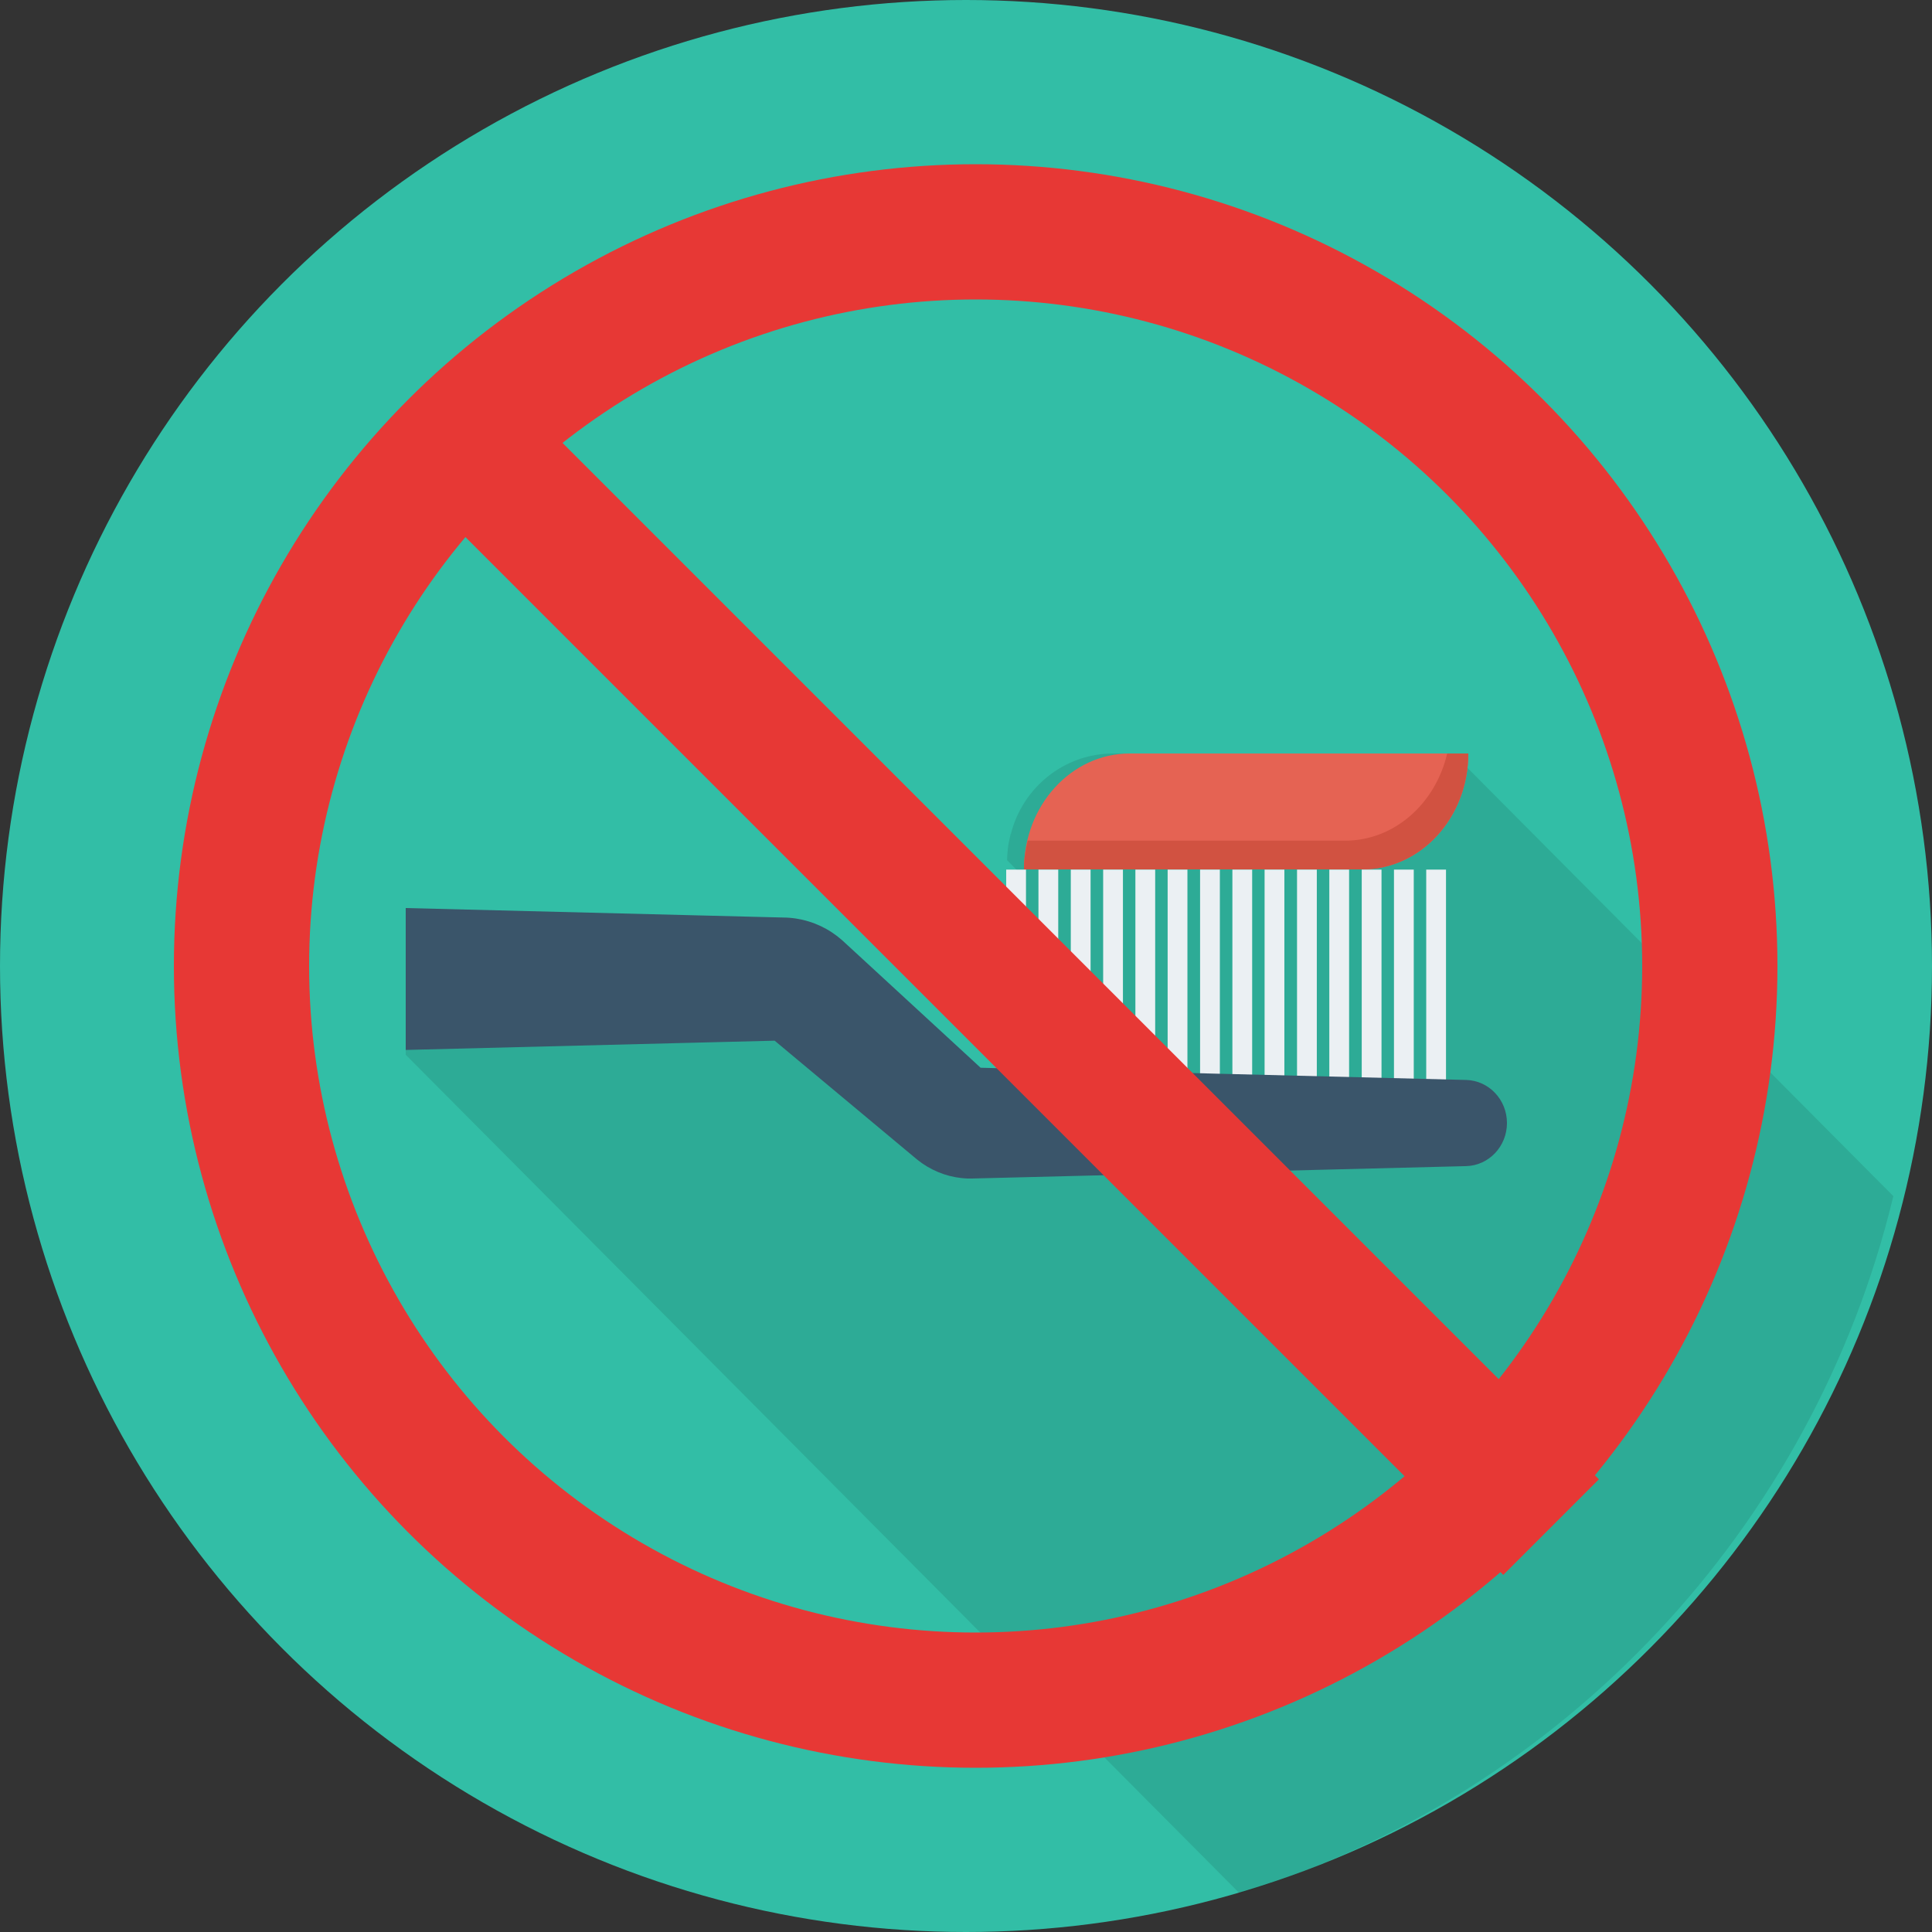 <?xml version="1.0" encoding="UTF-8"?>
<svg width="100px" height="100px" viewBox="0 0 100 100" version="1.1" xmlns="http://www.w3.org/2000/svg" xmlns:xlink="http://www.w3.org/1999/xlink">
    <rect x="0" y="0" width="100" height="100" fill="#333333" stroke="none"/>
    <!-- Generator: Sketch 51.2 (57519) - http://www.bohemiancoding.com/sketch -->
    <title>toothbrush (3)</title>
    <desc>Created with Sketch.</desc>
    <defs></defs>
    <g id="Icons" stroke="none" stroke-width="1" fill="none" fill-rule="evenodd">
        <g id="Artboard" transform="translate(-601, -484)">
            <g id="toothbrush-(3)" transform="translate(601, 484)">
                <circle id="Oval" fill="#32BEA6" fill-rule="nonzero" cx="50" cy="50" r="50"></circle>
                <path d="M98,61.913 L75.216,39 L57.622,39 C55.067,39 52.927,40.776 52.325,43.157 L52.314,43.157 C52.263,43.376 52.211,43.596 52.179,43.826 C52.169,43.899 52.159,43.961 52.159,44.024 C52.138,44.191 52.127,44.358 52.127,44.525 L52.813,45.215 L52.127,45.215 L52.127,55.524 L52.003,55.524 L50.819,55.493 L50.424,55.138 L44.867,50.135 L44.172,49.508 L43.829,49.194 L43.642,49.038 C43.476,48.892 43.299,48.756 43.112,48.641 C42.364,48.15 41.471,47.889 40.588,47.878 L39.654,47.857 L35.925,47.763 L21,47.398 L21,54.594 L64.161,98 C80.876,92.859 93.848,79.122 98,61.913 Z" id="Shape" fill="#000000" fill-rule="nonzero" opacity="0.1"></path>
                <g id="Group" transform="translate(52, 45)" fill="#EBF0F3" fill-rule="nonzero">
                    <rect id="Rectangle-path" x="0.081" y="0.011" width="1.024" height="11.796"></rect>
                    <rect id="Rectangle-path" x="1.75" y="0.011" width="1.024" height="11.796"></rect>
                    <rect id="Rectangle-path" x="3.424" y="0.011" width="1.024" height="11.796"></rect>
                    <rect id="Rectangle-path" x="5.099" y="0.011" width="1.024" height="11.796"></rect>
                    <rect id="Rectangle-path" x="6.768" y="0.011" width="1.024" height="11.796"></rect>
                    <rect id="Rectangle-path" x="8.437" y="0.011" width="1.024" height="11.796"></rect>
                    <rect id="Rectangle-path" x="10.116" y="0.011" width="1.024" height="11.796"></rect>
                    <rect id="Rectangle-path" x="11.788" y="0.011" width="1.024" height="11.796"></rect>
                    <rect id="Rectangle-path" x="13.455" y="0.011" width="1.024" height="11.796"></rect>
                    <rect id="Rectangle-path" x="15.134" y="0.011" width="1.024" height="11.796"></rect>
                    <rect id="Rectangle-path" x="16.805" y="0.011" width="1.024" height="11.796"></rect>
                    <rect id="Rectangle-path" x="18.483" y="0.011" width="1.024" height="11.796"></rect>
                    <rect id="Rectangle-path" x="20.152" y="0.011" width="1.024" height="11.796"></rect>
                    <rect id="Rectangle-path" x="21.821" y="0.011" width="1.024" height="11.796"></rect>
                </g>
                <path d="M75.885,55.898 L63.109,55.577 L55.663,55.39 L51.94,55.297 L50.754,55.266 L50.365,54.906 L44.815,49.794 L44.121,49.155 L43.774,48.836 L43.594,48.67 C43.427,48.522 43.249,48.386 43.062,48.262 C42.318,47.769 41.431,47.497 40.544,47.491 L39.614,47.468 L35.891,47.374 L21,47 L21,54.345 L35.891,53.971 L39.614,53.878 L40.096,53.866 L40.171,53.928 L40.894,54.532 L46.68,59.359 L47.468,60.016 C48.127,60.552 48.933,60.888 49.763,60.976 C49.867,60.988 49.972,60.994 50.076,60.999 L50.312,61 L50.545,60.994 L51.01,60.982 L51.941,60.959 L55.663,60.866 L63.109,60.679 L75.886,60.358 C77.062,60.328 78,59.338 78,58.128 C78,56.917 77.061,55.928 75.885,55.898 Z" id="Shape" fill="#3A556A" fill-rule="nonzero"></path>
                <path d="M58.477,39 C55.452,39 53,41.686 53,45 L70.523,45 C73.548,45 76,42.314 76,39 L58.477,39 Z" id="Shape" fill="#E56353" fill-rule="nonzero"></path>
                <path d="M74.907,39 C74.301,41.59 72.174,43.513 69.62,43.513 L53.19,43.513 C53.078,43.991 53,44.483 53,45 L70.524,45 C73.548,45 76,42.314 76,39 L74.907,39 Z" id="Shape" fill="#D15241" fill-rule="nonzero"></path>
                <circle id="Oval-2" stroke="#E73835" stroke-width="7" cx="50.5" cy="50" r="38"></circle>
                <rect id="Rectangle" fill="#E73835" transform="translate(52, 50.759) rotate(135) translate(-52, -50.759) " x="48.5" y="10.759" width="7" height="80"></rect>
            </g>
        </g>
    </g>
</svg>
